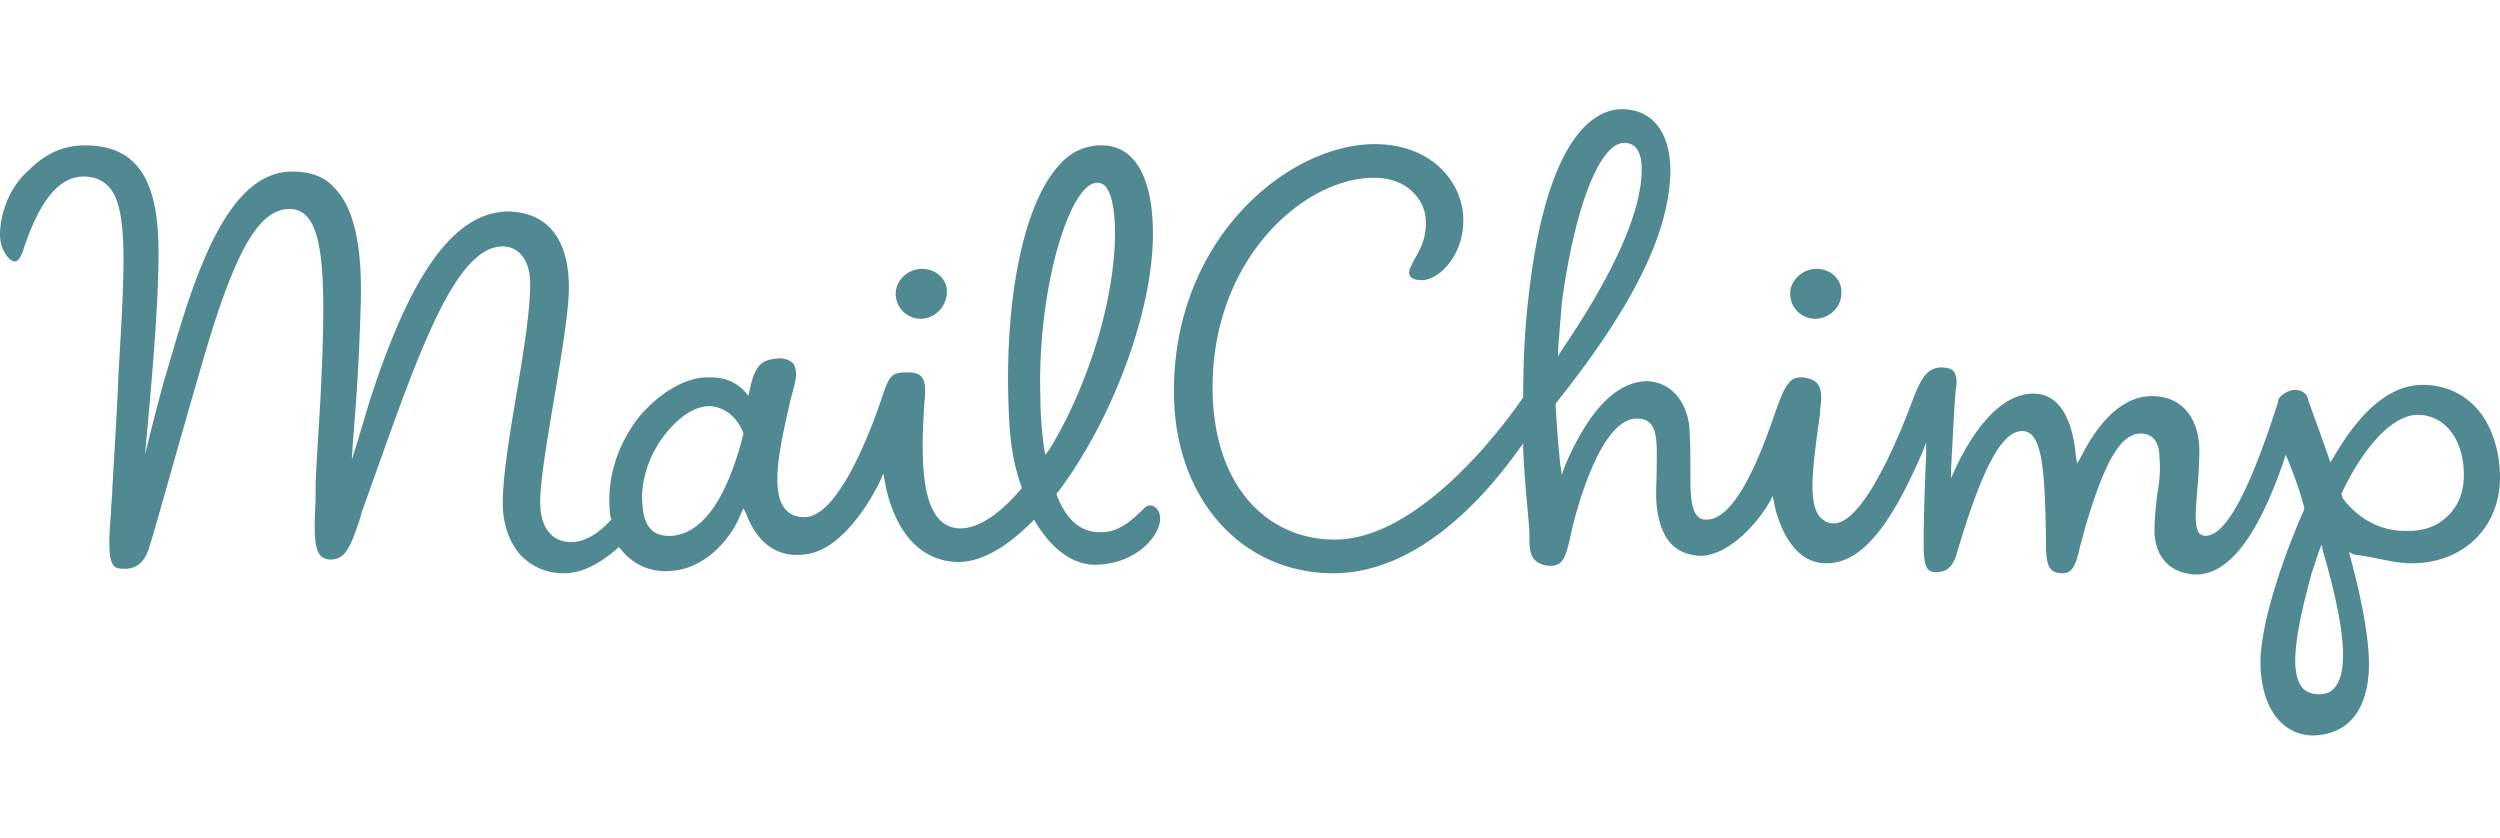 <svg width="200" height="67" fill="none" xmlns="http://www.w3.org/2000/svg">
  <path d="M192.914 45.063c4.192 0 7.086-2.894 7.086-6.886 0-1.996-.599-3.892-1.597-5.19-1.098-1.397-2.694-2.196-4.591-2.196-2.495 0-4.89 1.897-7.185 5.889l-.2.3-.1-.3a241.06 241.06 0 0 0-1.397-3.892c-.199-.6-.299-.799-.299-.899-.1-.399-.499-.698-.998-.698-.3 0-.599.1-.898.3-.3.199-.499.398-.499.698-2.296 7.185-4.192 10.678-5.789 10.678a.764.764 0 0 1-.499-.2c-.399-.498-.299-1.596-.199-3.093.099-1.098.199-2.395.199-3.693-.1-2.595-1.497-4.191-3.792-4.191-2.895 0-4.791 3.093-5.689 4.89l-.299.499-.1-.599c-.2-2.295-.998-4.99-3.393-4.99-2.795 0-4.99 3.293-6.288 6.088l-.299.698v-.798c.199-3.693.299-5.888.399-6.487.1-.599 0-.998-.2-1.297-.199-.2-.499-.3-1.097-.3-.899.1-1.398.6-2.096 2.396-1.098 2.993-3.992 10.08-6.387 10.08-.499 0-.799-.2-1.098-.5-.998-1.097-.599-4.091 0-8.283v-.3c.299-1.995-.2-2.395-1.298-2.594h-.299c-.898 0-1.297.798-2.096 3.093-1.397 4.092-3.293 8.284-5.389 8.284h-.2c-1.097-.2-1.097-1.896-1.097-3.992 0-1.198 0-2.495-.1-3.593-.3-2.096-1.597-3.393-3.294-3.493-3.393 0-5.588 4.291-6.686 6.886l-.2.6-.1-.6c-.199-1.696-.299-3.293-.399-4.99v-.1c6.288-7.884 9.082-13.672 9.182-18.562 0-3.094-1.397-4.99-3.892-4.99-1.797 0-5.989 1.497-7.486 15.27-.299 2.594-.399 5.189-.399 7.784-2.894 4.191-9.082 11.377-15.07 11.377-5.489 0-9.78-4.392-9.78-12.176 0-10.38 7.385-16.766 12.874-16.766 1.198 0 2.196.299 2.994.998.799.698 1.198 1.596 1.198 2.594 0 1.398-.499 2.196-.898 2.895l-.3.598c-.1.2-.199.5-.1.699.1.3.499.4.998.4 1.298 0 3.294-1.897 3.294-4.791 0-2.994-2.495-6.088-7.086-6.088-6.886 0-16.068 7.485-16.068 19.76 0 8.583 5.39 14.571 12.775 14.571 5.189 0 10.379-3.692 14.87-9.98l.299-.399v.5c.1 2.294.3 4.09.399 5.388.1.799.1 1.497.1 1.797 0 .698.1 1.297.399 1.596.3.3.699.5 1.298.5.998 0 1.198-.7 1.597-2.396l.1-.499c.499-2.096 2.395-8.882 5.189-8.882.499 0 .799.1 1.098.4.599.698.499 1.995.499 3.592 0 .998-.1 1.996 0 2.994.299 2.595 1.397 3.892 3.493 3.992 2.096 0 4.391-2.295 5.589-4.391l.199-.4.1.5c.2 1.097 1.198 4.89 4.192 4.89 2.794 0 5.09-2.894 7.684-8.882l.3-.799v.899c-.1 2.295-.2 4.99-.2 7.185 0 1.697.2 2.295.898 2.295h.2c.699 0 1.198-.399 1.497-1.297 1.996-6.786 3.593-9.98 5.289-9.98 1.597 0 1.797 2.994 1.897 8.283v.4c0 1.796.099 2.694 1.297 2.694.898 0 1.098-.698 1.497-2.395.1-.3.2-.699.299-1.098 1.597-5.489 2.895-7.684 4.491-7.684 1.398 0 1.498 1.397 1.498 1.896.099.998-.001 2.096-.2 3.094-.1.998-.2 1.896-.2 2.894.1 2.096 1.298 3.293 3.294 3.393 2.694 0 4.99-3.094 7.086-9.181l.099-.4.2.4c.399.998.898 2.295 1.297 3.792v.2c-1.996 4.49-3.493 9.48-3.493 12.175 0 3.493 1.597 5.789 4.092 5.888 1.397 0 4.491-.499 4.591-5.588 0-2.096-.499-4.99-1.497-8.683l-.1-.4.399.2c1.697.2 3.194.699 4.591.699Zm-68.263-17.166c.1-1.297.199-2.495.299-3.692.998-7.485 2.994-12.775 4.99-12.775.898 0 1.397.699 1.397 2.096 0 3.393-2.195 8.283-6.387 14.471l-.299.5v-.6Zm62.175 27.046c-.299.4-.698.599-1.297.599s-1.098-.2-1.397-.599c-.898-1.197-.599-3.992.798-9.082l.599-1.796.2-.5.099.5c1.697 5.788 2.096 9.481.998 10.878Zm.599-15.07-.1-.3v-.099c1.897-3.992 4.192-6.287 6.088-6.287 2.196 0 3.693 1.996 3.693 4.79 0 1.896-.799 2.894-1.497 3.493-.799.699-1.797.998-2.894.998-2.595.1-4.292-1.297-5.29-2.595ZM64.271 44.364c2.995-.2 5.39-4.291 6.188-5.988l.2-.499.1.5c.399 2.395 1.796 6.486 5.888 6.586 1.796 0 3.792-1.098 5.888-3.194l.2-.2.1.2c1.397 2.296 3.193 3.593 5.189 3.394 2.894-.2 4.69-2.196 4.79-3.593 0-.4-.1-.699-.299-.898-.3-.3-.599-.3-.898-.1l-.1.1c-.699.698-1.896 1.896-3.293 1.896-1.697.1-2.895-.898-3.693-2.994v-.1l.1-.1c4.59-6.088 7.884-15.27 7.585-21.457-.1-2.894-.998-6.287-4.092-6.287h-.3c-1.197.1-2.295.599-3.193 1.696-2.894 3.294-4.391 11.278-3.892 20.36.1 1.896.399 3.692.998 5.29v.099l-.1.1c-1.697 1.996-3.394 3.094-4.79 3.094-3.294 0-3.194-5.49-2.895-10.08.1-.998.1-1.597-.2-1.996-.2-.3-.598-.4-1.097-.4h-.1c-1.198 0-1.397.2-1.996 1.997-1.198 3.592-3.693 9.58-6.188 9.58-.698 0-1.197-.2-1.596-.698-1.198-1.497-.3-5.29.399-8.383.1-.5.3-1.098.399-1.597.2-.699.1-1.298-.1-1.597-.3-.3-.798-.5-1.397-.4-1.098.1-1.697.5-2.096 2.496l-.1.399v.1c-.499-.699-1.397-1.497-2.994-1.497h-.499c-1.796.1-3.792 1.397-5.29 3.193-1.696 2.196-2.594 4.89-2.295 7.685 0 .1 0 .3.1.4v.099l-.1.1c-.998 1.097-2.095 1.696-3.093 1.696-1.597 0-2.495-1.197-2.495-3.193 0-3.394 2.295-13.473 2.295-17.166 0-3.892-1.697-5.988-4.79-6.088-4.392 0-7.885 4.99-11.178 15.27l-.898 2.994-.5 1.596.1-1.596c.3-3.493.5-6.886.6-10.38.199-4.99-.5-8.183-2.096-9.78-.799-.898-1.897-1.297-3.394-1.297-5.389 0-7.984 9.082-9.88 15.568-.599 1.897-1.697 6.288-2.395 9.282l.399-.699c.3-3.792 1.297-13.173 1.198-18.263-.1-5.49-1.897-7.984-5.889-7.984-2.195 0-3.592 1.098-4.49 1.996C.797 14.923 0 17.019 0 18.816c0 1.097.699 2.095 1.198 2.095.299 0 .499-.499.598-.698 1.298-4.092 2.895-6.088 4.89-6.088.899 0 1.498.3 1.997.798 1.596 1.697 1.297 6.387.798 14.97-.1 2.595-.3 5.789-.499 9.282 0 .599-.1 1.197-.1 1.796-.2 2.495-.3 4.391.599 4.491 1.198.2 1.996-.3 2.395-1.497.599-1.796 1.897-6.687 4.491-15.569 2.495-8.483 4.392-11.676 6.787-11.676 2.794 0 2.994 4.79 2.495 14.87-.1 2.096-.3 4.59-.4 7.186v1.097c-.1 2.196-.2 3.893.4 4.591.2.2.499.3.798.3 1.198 0 1.597-1.098 2.196-2.795.1-.3.2-.599.3-.998 4.09-11.377 7.185-21.257 11.277-21.257 1.197 0 2.195.998 2.195 2.994 0 4.49-2.195 13.173-2.195 17.565 0 1.596.499 2.993 1.297 3.991.898.998 2.096 1.597 3.593 1.597 1.397 0 2.794-.698 4.291-1.996l.1-.1.1.1c.998 1.298 2.495 1.996 4.191 1.797 2.595-.2 4.691-2.495 5.49-4.591l.199-.4.2.4c.598 1.597 1.896 3.593 4.59 3.293Zm23.454-29.74c.299 0 .598.1.798.399.998 1.397.998 6.387-.699 12.076-.998 3.293-2.295 6.287-3.892 8.882l-.3.4-.1-.5c-.199-1.397-.298-2.794-.298-3.992-.3-8.582 2.295-17.165 4.49-17.265ZM59.48 34.684c-.898 3.593-2.595 7.884-5.689 8.183h-.299c-1.297 0-1.996-.798-2.096-2.495-.2-2.096.699-4.49 2.296-6.187.998-1.098 2.095-1.697 3.093-1.697 1.398.1 2.296 1.098 2.695 2.196ZM73.752 21.51c-1.097 0-2.095.898-2.095 1.996 0 1.098.898 1.996 1.996 1.996v.2-.2c1.097 0 1.996-.898 2.096-1.996.1-1.098-.799-1.996-1.996-1.996Zm71.557 0c-1.097 0-2.095.898-2.095 1.996 0 1.098.898 1.996 1.996 1.996v.2-.2c1.097 0 2.095-.898 2.095-1.996.1-1.098-.798-1.996-1.996-1.996Z" fill="#508991"/>
</svg>